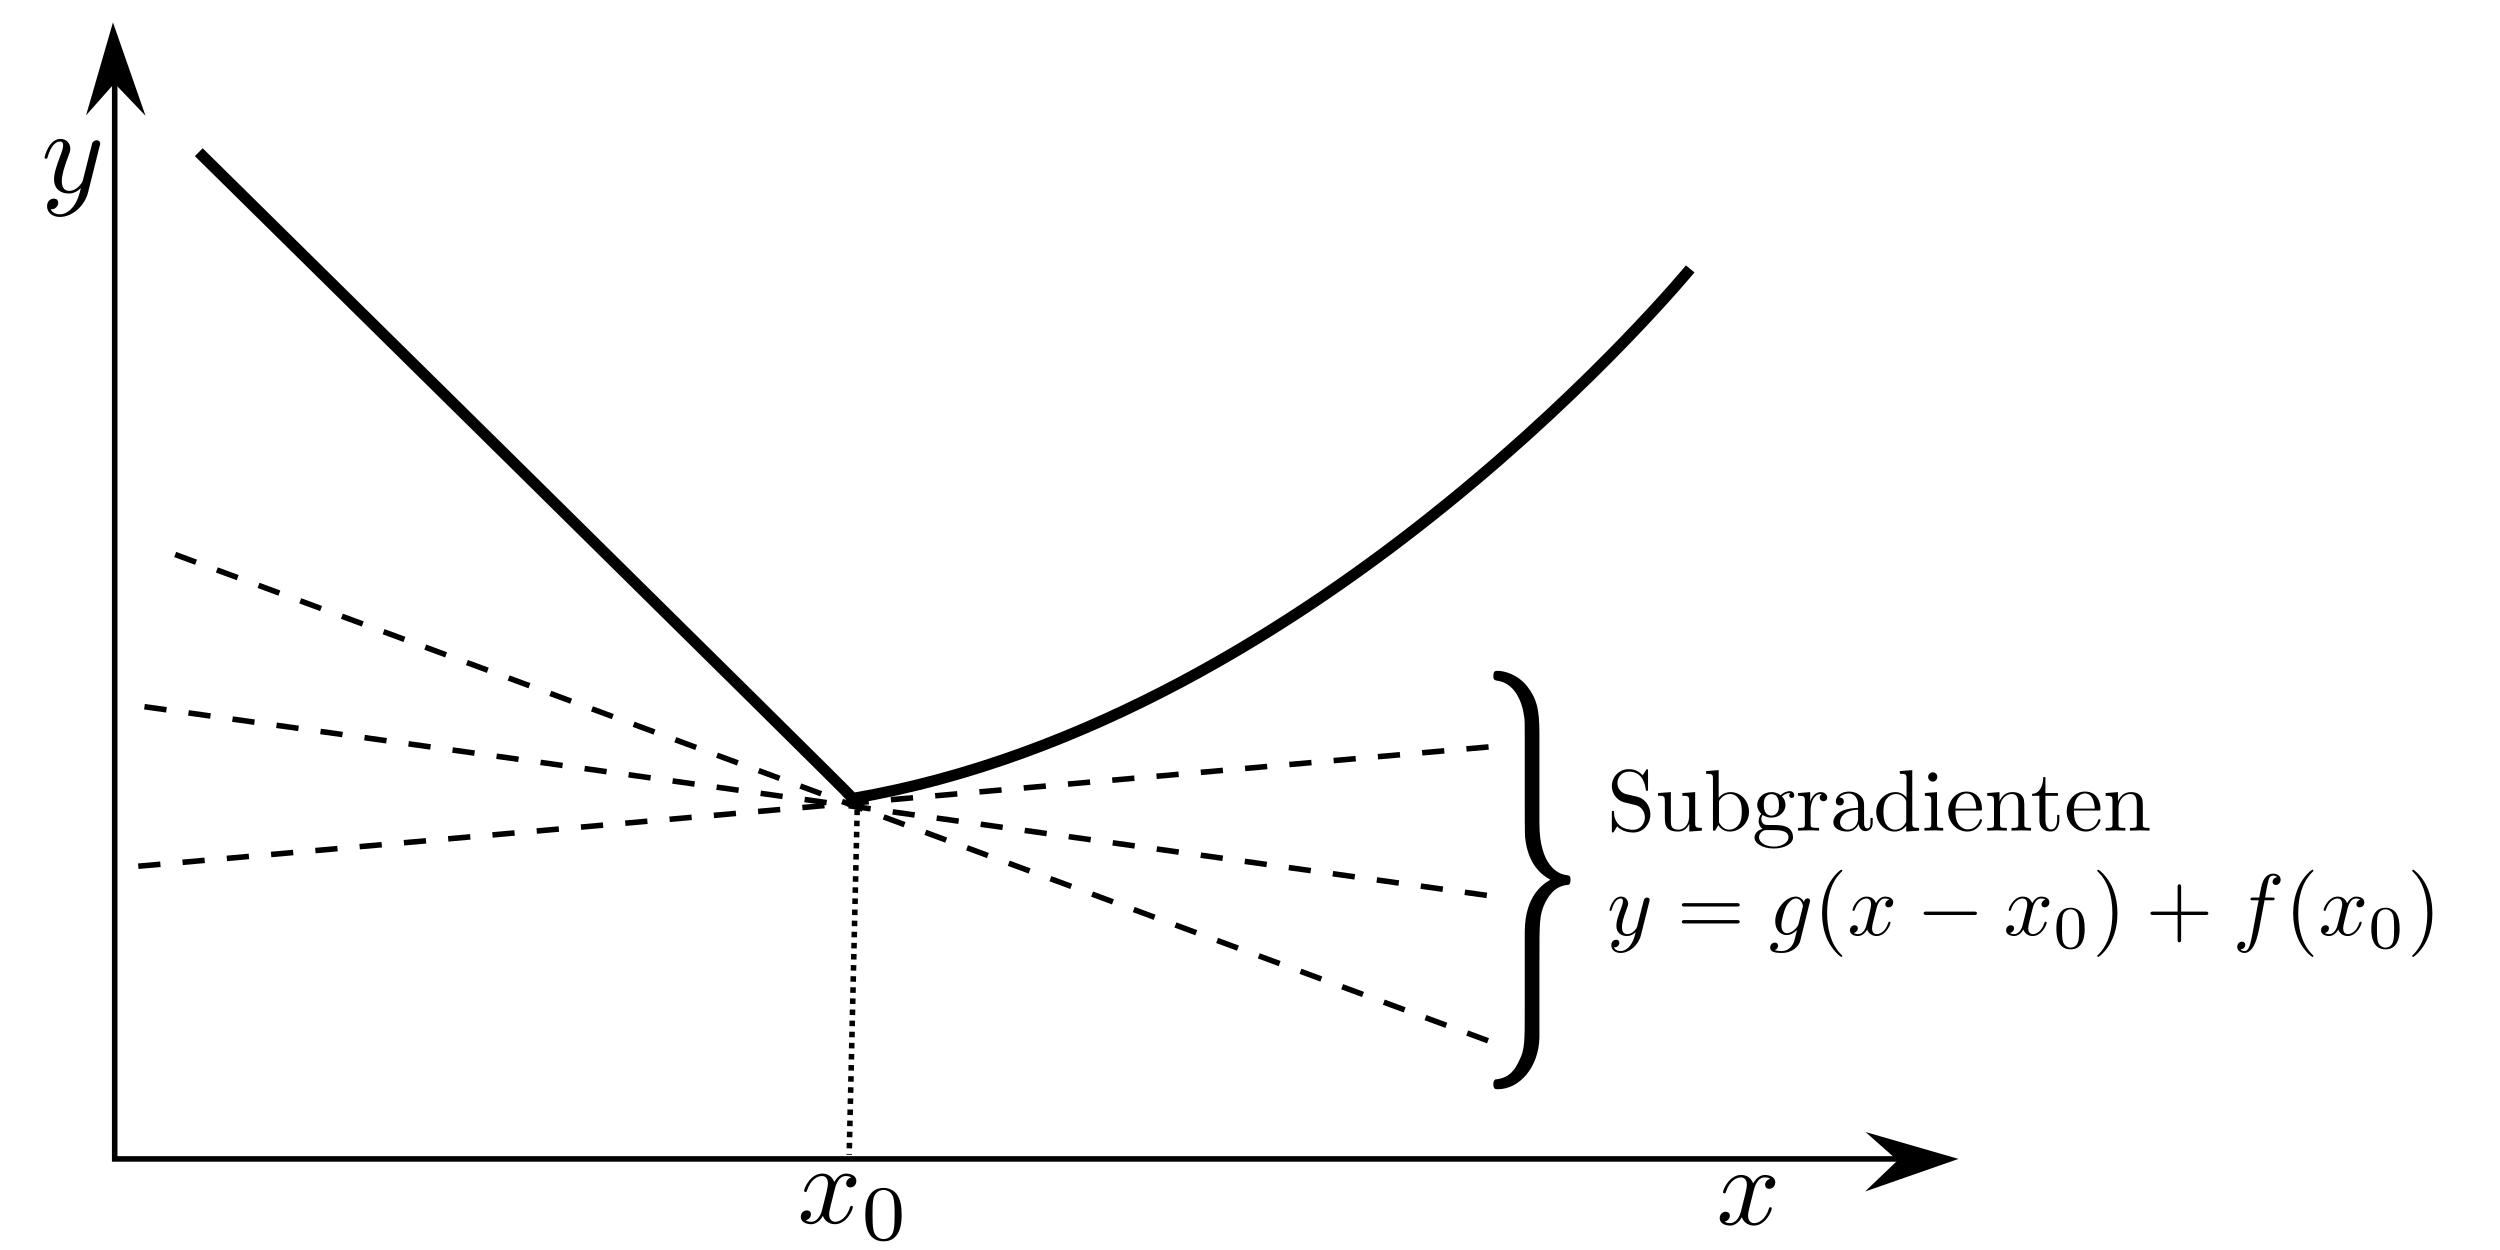 <?xml version="1.0" encoding="UTF-8" standalone="no"?>
<!-- Created with Inkscape (http://www.inkscape.org/) -->
<svg
   xmlns:textext="http://www.iki.fi/pav/software/textext/"
   xmlns:dc="http://purl.org/dc/elements/1.1/"
   xmlns:cc="http://creativecommons.org/ns#"
   xmlns:rdf="http://www.w3.org/1999/02/22-rdf-syntax-ns#"
   xmlns:svg="http://www.w3.org/2000/svg"
   xmlns="http://www.w3.org/2000/svg"
   xmlns:xlink="http://www.w3.org/1999/xlink"
   xmlns:sodipodi="http://sodipodi.sourceforge.net/DTD/sodipodi-0.dtd"
   xmlns:inkscape="http://www.inkscape.org/namespaces/inkscape"
   width="450"
   height="225"
   id="svg2"
   sodipodi:version="0.32"
   inkscape:version="0.46"
   sodipodi:docname="Subgradienten.svg"
   version="1.0"
   inkscape:output_extension="org.inkscape.output.svg.inkscape">
  <sodipodi:namedview
     id="base"
     pagecolor="#ffffff"
     bordercolor="#666666"
     borderopacity="1.0"
     gridtolerance="10000"
     guidetolerance="10"
     objecttolerance="10"
     inkscape:pageopacity="0.0"
     inkscape:pageshadow="2"
     inkscape:zoom="1.8888889"
     inkscape:cx="225"
     inkscape:cy="112.5"
     inkscape:document-units="px"
     inkscape:current-layer="layer1"
     showgrid="false"
     inkscape:window-width="1276"
     inkscape:window-height="756"
     inkscape:window-x="0"
     inkscape:window-y="0" />
  <defs
     id="defs4">
    <marker
       style="overflow:visible"
       id="Arrow1Lstart"
       orient="auto"
       refY="0"
       inkscape:stockid="Arrow1Lstart"
       refX="0">
      <path
         style="fill-rule:evenodd;stroke:#000000;stroke-width:1pt;marker-start:none"
         d="M 0,0 L 5,-5 L -12.5,0 L 5,5 L 0,0 z"
         transform="matrix(0.8,0,0,0.8,10,0)"
         id="path3158" />
    </marker>
    <marker
       style="overflow:visible"
       id="Arrow1Lend"
       orient="auto"
       refY="0"
       inkscape:stockid="Arrow1Lend"
       refX="0">
      <path
         style="fill-rule:evenodd;stroke:#000000;stroke-width:1pt;marker-start:none"
         d="M 0,0 L 5,-5 L -12.5,0 L 5,5 L 0,0 z"
         transform="matrix(-0.8,0,0,-0.8,-10,0)"
         id="path3161" />
    </marker>
    <inkscape:perspective
       id="perspective10"
       sodipodi:type="inkscape:persp3d"
       inkscape:vp_z="744.09448 : 526.18109 : 1"
       inkscape:vp_y="0 : 1000 : 0"
       inkscape:vp_x="0 : 526.18109 : 1"
       inkscape:persp3d-origin="372.04724 : 350.78739 : 1" />
  </defs>
  <g
     transform="translate(-22.88,-54.755)"
     inkscape:label="Layer 1"
     id="layer1"
     inkscape:groupmode="layer">
    <path
       style="opacity:0.99;fill:none;fill-rule:evenodd;stroke:#000000;stroke-width:1px;stroke-linecap:butt;stroke-linejoin:miter;marker-start:none;marker-end:none;stroke-opacity:1"
       id="path2383"
       sodipodi:nodetypes="ccc"
       d="M 43.526,61.255 L 43.526,263.361 L 364.957,263.361" />
    <path
       style="fill:none;fill-rule:evenodd;stroke:#000000;stroke-width:2;stroke-linecap:butt;stroke-linejoin:miter;stroke-miterlimit:4;stroke-dasharray:none;stroke-opacity:1"
       id="path6540"
       sodipodi:nodetypes="ccc"
       d="M 58.659,82.15 C 58.659,82.15 175.905,197.734 176.4,198.465 C 260.679,184.048 327.113,103.159 327.113,103.159" />
    <path
       style="fill:none;fill-rule:evenodd;stroke:#000000;stroke-width:1;stroke-linecap:butt;stroke-linejoin:miter;stroke-miterlimit:4;stroke-dasharray:4, 4;stroke-dashoffset:0;stroke-opacity:1"
       id="path6544"
       sodipodi:nodetypes="cc"
       d="M 290.508,215.926 L 46.435,181.62" />
    <path
       style="fill:none;fill-rule:evenodd;stroke:#000000;stroke-width:1;stroke-linecap:butt;stroke-linejoin:miter;stroke-miterlimit:4;stroke-dasharray:4, 4;stroke-dashoffset:0;stroke-opacity:1"
       id="path6542"
       sodipodi:nodetypes="cc"
       d="M 290.821,189.201 L 46.001,210.829" />
    <path
       style="fill:none;fill-rule:evenodd;stroke:#000000;stroke-width:1;stroke-linecap:butt;stroke-linejoin:miter;stroke-miterlimit:4;stroke-dasharray:4, 4;stroke-dashoffset:0;stroke-opacity:1"
       id="path6546"
       sodipodi:nodetypes="cc"
       d="M 290.724,242.094 L 52.769,153.956" />
    <path
       style="fill:none;fill-rule:evenodd;stroke:#000000;stroke-width:1;stroke-linecap:butt;stroke-linejoin:miter;stroke-miterlimit:4;stroke-dasharray:1, 1;stroke-dashoffset:0;stroke-opacity:1"
       d="M 177.224,198.478 L 175.733,262.615"
       id="path6548" />
    <path
       style="fill:#000000;fill-opacity:1;fill-rule:evenodd;stroke:none;stroke-width:1px;stroke-linecap:square;stroke-linejoin:miter;stroke-opacity:1"
       d="M 49.077,75.6 L 43.212,58.789 L 38.369,75.519 L 43.482,69.749 L 49.077,75.6 z"
       id="path8488"
       sodipodi:nodetypes="ccccc" />
    <path
       style="fill:#000000;fill-opacity:1;fill-rule:evenodd;stroke:none;stroke-width:1px;stroke-linecap:square;stroke-linejoin:miter;stroke-opacity:1"
       d="M 358.592,269.226 L 375.403,263.361 L 358.673,258.518 L 364.443,263.632 L 358.592,269.226 z"
       id="path9532"
       sodipodi:nodetypes="ccccc"
       inkscape:transform-center-x="30.176471"
       inkscape:transform-center-y="-41.294118" />
  </g>
  <g
     textext:text="$x$\n"
     textext:preamble=""
     id="g6566"
     transform="matrix(2.019,0,0,2.019,-142.163,-51.704)">
    <defs
       id="defs6568">
      <g
         id="g6570">
        <symbol
           overflow="visible"
           style="overflow:visible"
           id="textext-obj-1">
          <path
             style="stroke:none"
             id="path6573"
             d="" />
        </symbol>
        <symbol
           overflow="visible"
           style="overflow:visible"
           id="textext-obj-2">
          <path
             style="stroke:none"
             id="path6576"
             d="M 3.328,-3.016 C 3.391,-3.266 3.625,-4.188 4.312,-4.188 C 4.359,-4.188 4.609,-4.188 4.812,-4.062 C 4.531,-4 4.344,-3.766 4.344,-3.516 C 4.344,-3.359 4.453,-3.172 4.719,-3.172 C 4.938,-3.172 5.25,-3.344 5.25,-3.75 C 5.25,-4.266 4.672,-4.406 4.328,-4.406 C 3.75,-4.406 3.406,-3.875 3.281,-3.656 C 3.031,-4.312 2.5,-4.406 2.203,-4.406 C 1.172,-4.406 0.594,-3.125 0.594,-2.875 C 0.594,-2.766 0.703,-2.766 0.719,-2.766 C 0.797,-2.766 0.828,-2.797 0.844,-2.875 C 1.188,-3.938 1.844,-4.188 2.188,-4.188 C 2.375,-4.188 2.719,-4.094 2.719,-3.516 C 2.719,-3.203 2.547,-2.547 2.188,-1.141 C 2.031,-0.531 1.672,-0.109 1.234,-0.109 C 1.172,-0.109 0.953,-0.109 0.734,-0.234 C 0.984,-0.297 1.203,-0.5 1.203,-0.781 C 1.203,-1.047 0.984,-1.125 0.844,-1.125 C 0.531,-1.125 0.297,-0.875 0.297,-0.547 C 0.297,-0.094 0.781,0.109 1.219,0.109 C 1.891,0.109 2.25,-0.594 2.266,-0.641 C 2.391,-0.281 2.75,0.109 3.344,0.109 C 4.375,0.109 4.938,-1.172 4.938,-1.422 C 4.938,-1.531 4.859,-1.531 4.828,-1.531 C 4.734,-1.531 4.719,-1.484 4.688,-1.422 C 4.359,-0.344 3.688,-0.109 3.375,-0.109 C 2.984,-0.109 2.828,-0.422 2.828,-0.766 C 2.828,-0.984 2.875,-1.203 2.984,-1.641 L 3.328,-3.016 z" />
        </symbol>
      </g>
    </defs>
    <g
       id="textext-obj-3">
      <g
         style="fill:#000000;fill-opacity:1"
         id="g6579">
        <use
           id="use6581"
           width="744.094"
           y="134.765"
           xlink:href="#textext-obj-2"
           x="223.432"
           height="1052.362" />
      </g>
    </g>
  </g>
  <g
     textext:text="$y$\n\n"
     textext:preamble=""
     id="g6653"
     transform="matrix(2.177,0,0,2.177,-479.029,-258.787)">
    <defs
       id="defs6655">
      <g
         id="g6657">
        <symbol
           overflow="visible"
           style="overflow:visible"
           id="textext-obj-4">
          <path
             style="stroke:none"
             id="path6660"
             d="" />
        </symbol>
        <symbol
           overflow="visible"
           style="overflow:visible"
           id="textext-obj-5">
          <path
             style="stroke:none"
             id="path6663"
             d="M 4.844,-3.797 C 4.891,-3.938 4.891,-3.953 4.891,-4.031 C 4.891,-4.203 4.75,-4.297 4.594,-4.297 C 4.5,-4.297 4.344,-4.234 4.25,-4.094 C 4.234,-4.031 4.141,-3.734 4.109,-3.547 C 4.031,-3.297 3.969,-3.016 3.906,-2.75 L 3.453,-0.953 C 3.422,-0.812 2.984,-0.109 2.328,-0.109 C 1.828,-0.109 1.719,-0.547 1.719,-0.922 C 1.719,-1.375 1.891,-2 2.219,-2.875 C 2.375,-3.281 2.422,-3.391 2.422,-3.594 C 2.422,-4.031 2.109,-4.406 1.609,-4.406 C 0.656,-4.406 0.297,-2.953 0.297,-2.875 C 0.297,-2.766 0.391,-2.766 0.406,-2.766 C 0.516,-2.766 0.516,-2.797 0.562,-2.953 C 0.844,-3.891 1.234,-4.188 1.578,-4.188 C 1.656,-4.188 1.828,-4.188 1.828,-3.875 C 1.828,-3.625 1.719,-3.359 1.656,-3.172 C 1.25,-2.109 1.078,-1.547 1.078,-1.078 C 1.078,-0.188 1.703,0.109 2.297,0.109 C 2.688,0.109 3.016,-0.062 3.297,-0.344 C 3.172,0.172 3.047,0.672 2.656,1.203 C 2.391,1.531 2.016,1.828 1.562,1.828 C 1.422,1.828 0.969,1.797 0.797,1.406 C 0.953,1.406 1.094,1.406 1.219,1.281 C 1.328,1.203 1.422,1.062 1.422,0.875 C 1.422,0.562 1.156,0.531 1.062,0.531 C 0.828,0.531 0.5,0.688 0.5,1.172 C 0.5,1.672 0.938,2.047 1.562,2.047 C 2.578,2.047 3.609,1.141 3.891,0.016 L 4.844,-3.797 z" />
        </symbol>
      </g>
    </defs>
    <g
       id="textext-obj-6">
      <g
         style="fill:#000000;fill-opacity:1"
         id="g6666">
        <use
           id="use6668"
           width="744.094"
           y="134.765"
           xlink:href="#textext-obj-5"
           x="223.432"
           height="1052.362" />
      </g>
    </g>
  </g>
  <g
     textext:text="$x_0$\n\n"
     textext:preamble=""
     id="g6760"
     transform="matrix(2.019,0,0,2.019,-307.568,-51.95)">
    <defs
       id="defs6762">
      <g
         id="g6764">
        <symbol
           style="overflow:visible"
           overflow="visible"
           id="textext-obj-7">
          <path
             style="stroke:none"
             id="path6767"
             d="" />
        </symbol>
        <symbol
           style="overflow:visible"
           overflow="visible"
           id="textext-obj-8">
          <path
             style="stroke:none"
             id="path6770"
             d="M 3.328,-3.016 C 3.391,-3.266 3.625,-4.188 4.312,-4.188 C 4.359,-4.188 4.609,-4.188 4.812,-4.062 C 4.531,-4 4.344,-3.766 4.344,-3.516 C 4.344,-3.359 4.453,-3.172 4.719,-3.172 C 4.938,-3.172 5.25,-3.344 5.25,-3.75 C 5.25,-4.266 4.672,-4.406 4.328,-4.406 C 3.75,-4.406 3.406,-3.875 3.281,-3.656 C 3.031,-4.312 2.5,-4.406 2.203,-4.406 C 1.172,-4.406 0.594,-3.125 0.594,-2.875 C 0.594,-2.766 0.703,-2.766 0.719,-2.766 C 0.797,-2.766 0.828,-2.797 0.844,-2.875 C 1.188,-3.938 1.844,-4.188 2.188,-4.188 C 2.375,-4.188 2.719,-4.094 2.719,-3.516 C 2.719,-3.203 2.547,-2.547 2.188,-1.141 C 2.031,-0.531 1.672,-0.109 1.234,-0.109 C 1.172,-0.109 0.953,-0.109 0.734,-0.234 C 0.984,-0.297 1.203,-0.5 1.203,-0.781 C 1.203,-1.047 0.984,-1.125 0.844,-1.125 C 0.531,-1.125 0.297,-0.875 0.297,-0.547 C 0.297,-0.094 0.781,0.109 1.219,0.109 C 1.891,0.109 2.25,-0.594 2.266,-0.641 C 2.391,-0.281 2.75,0.109 3.344,0.109 C 4.375,0.109 4.938,-1.172 4.938,-1.422 C 4.938,-1.531 4.859,-1.531 4.828,-1.531 C 4.734,-1.531 4.719,-1.484 4.688,-1.422 C 4.359,-0.344 3.688,-0.109 3.375,-0.109 C 2.984,-0.109 2.828,-0.422 2.828,-0.766 C 2.828,-0.984 2.875,-1.203 2.984,-1.641 L 3.328,-3.016 z" />
        </symbol>
        <symbol
           style="overflow:visible"
           overflow="visible"
           id="textext-obj-9">
          <path
             style="stroke:none"
             id="path6773"
             d="" />
        </symbol>
        <symbol
           style="overflow:visible"
           overflow="visible"
           id="textext-obj-10">
          <path
             style="stroke:none"
             id="path6776"
             d="M 3.594,-2.219 C 3.594,-2.984 3.5,-3.547 3.188,-4.031 C 2.969,-4.344 2.531,-4.625 1.984,-4.625 C 0.359,-4.625 0.359,-2.719 0.359,-2.219 C 0.359,-1.719 0.359,0.141 1.984,0.141 C 3.594,0.141 3.594,-1.719 3.594,-2.219 z M 1.984,-0.062 C 1.656,-0.062 1.234,-0.25 1.094,-0.812 C 1,-1.219 1,-1.797 1,-2.312 C 1,-2.828 1,-3.359 1.094,-3.734 C 1.25,-4.281 1.688,-4.438 1.984,-4.438 C 2.359,-4.438 2.719,-4.203 2.844,-3.797 C 2.953,-3.422 2.969,-2.922 2.969,-2.312 C 2.969,-1.797 2.969,-1.281 2.875,-0.844 C 2.734,-0.203 2.266,-0.062 1.984,-0.062 z" />
        </symbol>
      </g>
    </defs>
    <g
       id="textext-obj-11">
      <g
         style="fill:#000000;fill-opacity:1"
         id="g6779">
        <use
           id="use6781"
           width="744.094"
           y="134.765"
           xlink:href="#textext-obj-8"
           x="223.432"
           height="1052.362" />
      </g>
      <g
         style="fill:#000000;fill-opacity:1"
         id="g6783">
        <use
           id="use6785"
           width="744.094"
           y="136.259"
           xlink:href="#textext-obj-10"
           x="229.126"
           height="1052.362" />
      </g>
    </g>
  </g>
  <g
     textext:text="$\\}$\n"
     textext:preamble=""
     id="g6889"
     transform="matrix(3.933,0,0,7.543,-596.784,-839.329)">
    <defs
       id="defs6891">
      <g
         id="g6893">
        <symbol
           overflow="visible"
           style="overflow:visible"
           id="textext-obj-12">
          <path
             style="stroke:none"
             id="path6896"
             d="" />
        </symbol>
        <symbol
           overflow="visible"
           style="overflow:visible"
           id="textext-obj-13">
          <path
             style="stroke:none"
             id="path6899"
             d="M 2.828,-5.812 C 2.828,-6.391 2.828,-6.734 2.297,-7.094 C 1.875,-7.391 1.234,-7.484 0.922,-7.484 C 0.812,-7.484 0.719,-7.484 0.719,-7.359 C 0.719,-7.266 0.781,-7.266 0.875,-7.25 C 1.672,-7.203 2.031,-6.766 2.125,-6.406 C 2.156,-6.297 2.156,-6.266 2.156,-5.922 L 2.156,-4.422 C 2.156,-4.125 2.156,-3.625 2.172,-3.516 C 2.297,-2.859 2.938,-2.609 3.328,-2.5 C 2.156,-2.156 2.156,-1.453 2.156,-1.172 L 2.156,0.625 C 2.156,1.344 2.156,1.562 1.906,1.812 C 1.734,2 1.5,2.234 0.812,2.266 C 0.75,2.281 0.719,2.328 0.719,2.375 C 0.719,2.5 0.812,2.5 0.922,2.5 C 1.906,2.5 2.797,1.984 2.828,1.266 L 2.828,-0.562 C 2.828,-1.5 2.828,-1.656 3.078,-1.938 C 3.219,-2.078 3.484,-2.344 4.109,-2.375 C 4.188,-2.375 4.25,-2.391 4.25,-2.5 C 4.25,-2.594 4.203,-2.594 4.094,-2.609 C 3.672,-2.625 2.828,-2.844 2.828,-3.844 L 2.828,-5.812 z" />
        </symbol>
      </g>
    </defs>
    <g
       id="textext-obj-14">
      <g
         style="fill:#000000;fill-opacity:1"
         id="g6902">
        <use
           id="use6904"
           width="744.094"
           transform="translate(-4.068,0)"
           y="134.765"
           xlink:href="#textext-obj-13"
           x="223.432"
           height="1052.362" />
      </g>
    </g>
  </g>
  <g
     id="g8137"
     textext:preamble=""
     textext:text="Subgradienten \\\\\n$y = g(x-x_0)+f(x_0)$\n\n\n\n"
     transform="matrix(1.573,0,0,1.573,-62.211,-62.475)">
    <defs
       id="defs8139">
      <g
         id="g8141">
        <symbol
           overflow="visible"
           id="textext-obj-82">
          <path
             id="path8144"
             style="stroke: none;"
             d="" />
        </symbol>
        <symbol
           overflow="visible"
           id="textext-obj-83">
          <path
             id="path8147"
             style="stroke: none;"
             d="M 4.844 -3.797 C 4.891 -3.938 4.891 -3.953 4.891 -4.031 C 4.891 -4.203 4.75 -4.297 4.594 -4.297 C 4.5 -4.297 4.344 -4.234 4.25 -4.094 C 4.234 -4.031 4.141 -3.734 4.109 -3.547 C 4.031 -3.297 3.969 -3.016 3.906 -2.75 L 3.453 -0.953 C 3.422 -0.812 2.984 -0.109 2.328 -0.109 C 1.828 -0.109 1.719 -0.547 1.719 -0.922 C 1.719 -1.375 1.891 -2 2.219 -2.875 C 2.375 -3.281 2.422 -3.391 2.422 -3.594 C 2.422 -4.031 2.109 -4.406 1.609 -4.406 C 0.656 -4.406 0.297 -2.953 0.297 -2.875 C 0.297 -2.766 0.391 -2.766 0.406 -2.766 C 0.516 -2.766 0.516 -2.797 0.562 -2.953 C 0.844 -3.891 1.234 -4.188 1.578 -4.188 C 1.656 -4.188 1.828 -4.188 1.828 -3.875 C 1.828 -3.625 1.719 -3.359 1.656 -3.172 C 1.25 -2.109 1.078 -1.547 1.078 -1.078 C 1.078 -0.188 1.703 0.109 2.297 0.109 C 2.688 0.109 3.016 -0.062 3.297 -0.344 C 3.172 0.172 3.047 0.672 2.656 1.203 C 2.391 1.531 2.016 1.828 1.562 1.828 C 1.422 1.828 0.969 1.797 0.797 1.406 C 0.953 1.406 1.094 1.406 1.219 1.281 C 1.328 1.203 1.422 1.062 1.422 0.875 C 1.422 0.562 1.156 0.531 1.062 0.531 C 0.828 0.531 0.5 0.688 0.5 1.172 C 0.5 1.672 0.938 2.047 1.562 2.047 C 2.578 2.047 3.609 1.141 3.891 0.016 L 4.844 -3.797 Z M 4.844 -3.797 " />
        </symbol>
        <symbol
           overflow="visible"
           id="textext-obj-84">
          <path
             id="path8150"
             style="stroke: none;"
             d="M 4.688 -3.766 C 4.703 -3.812 4.719 -3.875 4.719 -3.938 C 4.719 -4.109 4.609 -4.203 4.438 -4.203 C 4.344 -4.203 4.062 -4.141 4.031 -3.781 C 3.844 -4.141 3.5 -4.406 3.094 -4.406 C 1.969 -4.406 0.734 -3.016 0.734 -1.578 C 0.734 -0.594 1.328 0 2.047 0 C 2.641 0 3.109 -0.469 3.203 -0.578 L 3.219 -0.562 C 3.016 0.312 2.891 0.734 2.891 0.75 C 2.844 0.844 2.516 1.828 1.453 1.828 C 1.266 1.828 0.938 1.812 0.656 1.719 C 0.953 1.641 1.062 1.375 1.062 1.203 C 1.062 1.047 0.953 0.859 0.688 0.859 C 0.469 0.859 0.156 1.031 0.156 1.438 C 0.156 1.844 0.516 2.047 1.469 2.047 C 2.719 2.047 3.438 1.266 3.594 0.672 L 4.688 -3.766 Z M 3.406 -1.281 C 3.344 -1.016 3.109 -0.766 2.891 -0.578 C 2.688 -0.406 2.375 -0.219 2.078 -0.219 C 1.578 -0.219 1.438 -0.734 1.438 -1.141 C 1.438 -1.609 1.719 -2.797 2 -3.297 C 2.266 -3.781 2.688 -4.188 3.109 -4.188 C 3.766 -4.188 3.906 -3.375 3.906 -3.328 C 3.906 -3.281 3.891 -3.219 3.875 -3.188 L 3.406 -1.281 Z M 3.406 -1.281 " />
        </symbol>
        <symbol
           overflow="visible"
           id="textext-obj-85">
          <path
             id="path8153"
             style="stroke: none;"
             d="M 3.328 -3.016 C 3.391 -3.266 3.625 -4.188 4.312 -4.188 C 4.359 -4.188 4.609 -4.188 4.812 -4.062 C 4.531 -4 4.344 -3.766 4.344 -3.516 C 4.344 -3.359 4.453 -3.172 4.719 -3.172 C 4.938 -3.172 5.25 -3.344 5.25 -3.75 C 5.25 -4.266 4.672 -4.406 4.328 -4.406 C 3.75 -4.406 3.406 -3.875 3.281 -3.656 C 3.031 -4.312 2.5 -4.406 2.203 -4.406 C 1.172 -4.406 0.594 -3.125 0.594 -2.875 C 0.594 -2.766 0.703 -2.766 0.719 -2.766 C 0.797 -2.766 0.828 -2.797 0.844 -2.875 C 1.188 -3.938 1.844 -4.188 2.188 -4.188 C 2.375 -4.188 2.719 -4.094 2.719 -3.516 C 2.719 -3.203 2.547 -2.547 2.188 -1.141 C 2.031 -0.531 1.672 -0.109 1.234 -0.109 C 1.172 -0.109 0.953 -0.109 0.734 -0.234 C 0.984 -0.297 1.203 -0.5 1.203 -0.781 C 1.203 -1.047 0.984 -1.125 0.844 -1.125 C 0.531 -1.125 0.297 -0.875 0.297 -0.547 C 0.297 -0.094 0.781 0.109 1.219 0.109 C 1.891 0.109 2.25 -0.594 2.266 -0.641 C 2.391 -0.281 2.75 0.109 3.344 0.109 C 4.375 0.109 4.938 -1.172 4.938 -1.422 C 4.938 -1.531 4.859 -1.531 4.828 -1.531 C 4.734 -1.531 4.719 -1.484 4.688 -1.422 C 4.359 -0.344 3.688 -0.109 3.375 -0.109 C 2.984 -0.109 2.828 -0.422 2.828 -0.766 C 2.828 -0.984 2.875 -1.203 2.984 -1.641 L 3.328 -3.016 Z M 3.328 -3.016 " />
        </symbol>
        <symbol
           overflow="visible"
           id="textext-obj-86">
          <path
             id="path8156"
             style="stroke: none;"
             d="M 3.656 -3.984 L 4.516 -3.984 C 4.719 -3.984 4.812 -3.984 4.812 -4.188 C 4.812 -4.297 4.719 -4.297 4.547 -4.297 L 3.719 -4.297 C 3.828 -4.875 3.812 -4.859 3.922 -5.438 C 3.969 -5.641 4.109 -6.344 4.172 -6.469 C 4.25 -6.656 4.422 -6.812 4.641 -6.812 C 4.672 -6.812 4.938 -6.812 5.125 -6.625 C 4.688 -6.594 4.578 -6.234 4.578 -6.094 C 4.578 -5.859 4.766 -5.734 4.953 -5.734 C 5.219 -5.734 5.5 -5.969 5.5 -6.344 C 5.5 -6.797 5.047 -7.031 4.641 -7.031 C 4.297 -7.031 3.672 -6.844 3.375 -5.859 C 3.312 -5.656 3.281 -5.547 3.047 -4.297 L 2.359 -4.297 C 2.156 -4.297 2.047 -4.297 2.047 -4.109 C 2.047 -3.984 2.141 -3.984 2.328 -3.984 L 2.984 -3.984 L 2.25 -0.047 C 2.062 0.922 1.891 1.828 1.375 1.828 C 1.328 1.828 1.094 1.828 0.891 1.641 C 1.359 1.609 1.453 1.25 1.453 1.109 C 1.453 0.875 1.266 0.75 1.078 0.75 C 0.812 0.75 0.531 0.984 0.531 1.359 C 0.531 1.797 0.969 2.047 1.375 2.047 C 1.922 2.047 2.328 1.453 2.5 1.078 C 2.828 0.453 3.047 -0.75 3.062 -0.828 L 3.656 -3.984 Z M 3.656 -3.984 " />
        </symbol>
        <symbol
           overflow="visible"
           id="textext-obj-87">
          <path
             id="path8159"
             style="stroke: none;"
             d="" />
        </symbol>
        <symbol
           overflow="visible"
           id="textext-obj-88">
          <path
             id="path8162"
             style="stroke: none;"
             d="M 3.484 -3.875 L 2.203 -4.172 C 1.578 -4.328 1.203 -4.859 1.203 -5.438 C 1.203 -6.141 1.734 -6.75 2.516 -6.75 C 4.172 -6.75 4.391 -5.109 4.453 -4.672 C 4.469 -4.609 4.469 -4.547 4.578 -4.547 C 4.703 -4.547 4.703 -4.594 4.703 -4.781 L 4.703 -6.781 C 4.703 -6.953 4.703 -7.031 4.594 -7.031 C 4.531 -7.031 4.516 -7.016 4.453 -6.891 L 4.094 -6.328 C 3.797 -6.625 3.391 -7.031 2.5 -7.031 C 1.391 -7.031 0.562 -6.156 0.562 -5.094 C 0.562 -4.266 1.094 -3.531 1.859 -3.266 C 1.969 -3.234 2.484 -3.109 3.188 -2.938 C 3.453 -2.875 3.75 -2.797 4.031 -2.438 C 4.234 -2.172 4.344 -1.844 4.344 -1.516 C 4.344 -0.812 3.844 -0.094 3 -0.094 C 2.719 -0.094 1.953 -0.141 1.422 -0.625 C 0.844 -1.172 0.812 -1.797 0.812 -2.156 C 0.797 -2.266 0.719 -2.266 0.688 -2.266 C 0.562 -2.266 0.562 -2.188 0.562 -2.016 L 0.562 -0.016 C 0.562 0.156 0.562 0.219 0.672 0.219 C 0.734 0.219 0.75 0.203 0.812 0.094 C 0.812 0.078 0.844 0.047 1.172 -0.484 C 1.484 -0.141 2.125 0.219 3.016 0.219 C 4.172 0.219 4.969 -0.75 4.969 -1.859 C 4.969 -2.844 4.312 -3.672 3.484 -3.875 Z M 3.484 -3.875 " />
        </symbol>
        <symbol
           overflow="visible"
           id="textext-obj-89">
          <path
             id="path8165"
             style="stroke: none;"
             d="M 3.891 -0.781 L 3.891 0.109 L 5.328 0 L 5.328 -0.312 C 4.641 -0.312 4.562 -0.375 4.562 -0.875 L 4.562 -4.406 L 3.094 -4.297 L 3.094 -3.984 C 3.781 -3.984 3.875 -3.922 3.875 -3.422 L 3.875 -1.656 C 3.875 -0.781 3.391 -0.109 2.656 -0.109 C 1.828 -0.109 1.781 -0.578 1.781 -1.094 L 1.781 -4.406 L 0.312 -4.297 L 0.312 -3.984 C 1.094 -3.984 1.094 -3.953 1.094 -3.078 L 1.094 -1.578 C 1.094 -0.797 1.094 0.109 2.609 0.109 C 3.172 0.109 3.609 -0.172 3.891 -0.781 Z M 3.891 -0.781 " />
        </symbol>
        <symbol
           overflow="visible"
           id="textext-obj-90">
          <path
             id="path8168"
             style="stroke: none;"
             d="M 1.719 -3.766 L 1.719 -6.922 L 0.281 -6.812 L 0.281 -6.5 C 0.984 -6.5 1.062 -6.438 1.062 -5.938 L 1.062 0 L 1.312 0 C 1.312 -0.016 1.391 -0.156 1.672 -0.625 C 1.812 -0.391 2.234 0.109 2.969 0.109 C 4.156 0.109 5.188 -0.875 5.188 -2.156 C 5.188 -3.422 4.219 -4.406 3.078 -4.406 C 2.297 -4.406 1.875 -3.938 1.719 -3.766 Z M 1.75 -1.141 L 1.75 -3.188 C 1.75 -3.375 1.75 -3.391 1.859 -3.547 C 2.25 -4.109 2.797 -4.188 3.031 -4.188 C 3.484 -4.188 3.844 -3.922 4.078 -3.547 C 4.344 -3.141 4.359 -2.578 4.359 -2.156 C 4.359 -1.797 4.344 -1.203 4.062 -0.75 C 3.844 -0.438 3.469 -0.109 2.938 -0.109 C 2.484 -0.109 2.125 -0.344 1.891 -0.719 C 1.75 -0.922 1.75 -0.953 1.75 -1.141 Z M 1.75 -1.141 " />
        </symbol>
        <symbol
           overflow="visible"
           id="textext-obj-91">
          <path
             id="path8171"
             style="stroke: none;"
             d="M 2.219 -1.719 C 1.344 -1.719 1.344 -2.719 1.344 -2.938 C 1.344 -3.203 1.359 -3.531 1.5 -3.781 C 1.578 -3.891 1.812 -4.172 2.219 -4.172 C 3.078 -4.172 3.078 -3.188 3.078 -2.953 C 3.078 -2.688 3.078 -2.359 2.922 -2.109 C 2.844 -2 2.609 -1.719 2.219 -1.719 Z M 1.219 -1.797 C 1.609 -1.516 2.031 -1.484 2.219 -1.484 C 3.141 -1.484 3.828 -2.172 3.828 -2.938 C 3.828 -3.312 3.672 -3.672 3.422 -3.906 C 3.781 -4.25 4.141 -4.297 4.312 -4.297 C 4.344 -4.297 4.391 -4.297 4.422 -4.281 C 4.312 -4.25 4.25 -4.141 4.25 -4.016 C 4.25 -3.844 4.391 -3.734 4.547 -3.734 C 4.641 -3.734 4.828 -3.797 4.828 -4.031 C 4.828 -4.203 4.719 -4.516 4.328 -4.516 C 4.125 -4.516 3.688 -4.453 3.266 -4.047 C 2.844 -4.375 2.438 -4.406 2.219 -4.406 C 1.281 -4.406 0.594 -3.719 0.594 -2.953 C 0.594 -2.516 0.812 -2.141 1.062 -1.922 C 0.938 -1.781 0.75 -1.453 0.75 -1.094 C 0.75 -0.781 0.891 -0.406 1.203 -0.203 C 0.594 -0.047 0.281 0.391 0.281 0.781 C 0.281 1.5 1.266 2.047 2.484 2.047 C 3.656 2.047 4.688 1.547 4.688 0.766 C 4.688 0.422 4.562 -0.094 4.047 -0.375 C 3.516 -0.641 2.938 -0.641 2.328 -0.641 C 2.078 -0.641 1.656 -0.641 1.578 -0.656 C 1.266 -0.703 1.062 -1 1.062 -1.328 C 1.062 -1.359 1.062 -1.594 1.219 -1.797 Z M 2.5 1.828 C 1.484 1.828 0.797 1.312 0.797 0.781 C 0.797 0.328 1.172 -0.047 1.609 -0.062 L 2.203 -0.062 C 3.062 -0.062 4.172 -0.062 4.172 0.781 C 4.172 1.328 3.469 1.828 2.5 1.828 Z M 2.5 1.828 " />
        </symbol>
        <symbol
           overflow="visible"
           id="textext-obj-92">
          <path
             id="path8174"
             style="stroke: none;"
             d="M 1.719 -0.781 L 1.719 -2.312 C 1.719 -3.297 2.141 -4.188 2.891 -4.188 C 2.953 -4.188 2.984 -4.188 3 -4.172 C 2.969 -4.172 2.766 -4.047 2.766 -3.781 C 2.766 -3.516 2.984 -3.359 3.203 -3.359 C 3.375 -3.359 3.625 -3.484 3.625 -3.797 C 3.625 -4.109 3.312 -4.406 2.891 -4.406 C 2.156 -4.406 1.797 -3.734 1.672 -3.312 L 1.672 -4.406 L 0.281 -4.297 L 0.281 -3.984 C 0.984 -3.984 1.062 -3.922 1.062 -3.422 L 1.062 -0.75 C 1.062 -0.312 0.953 -0.312 0.281 -0.312 L 0.281 0 C 0.672 -0.016 1.141 -0.031 1.422 -0.031 C 1.812 -0.031 2.281 -0.031 2.688 0 L 2.688 -0.312 L 2.469 -0.312 C 1.734 -0.312 1.719 -0.422 1.719 -0.781 Z M 1.719 -0.781 " />
        </symbol>
        <symbol
           overflow="visible"
           id="textext-obj-93">
          <path
             id="path8177"
             style="stroke: none;"
             d="M 3.312 -0.75 C 3.359 -0.359 3.625 0.062 4.094 0.062 C 4.312 0.062 4.922 -0.078 4.922 -0.891 L 4.922 -1.453 L 4.672 -1.453 L 4.672 -0.891 C 4.672 -0.312 4.422 -0.25 4.312 -0.25 C 3.984 -0.25 3.938 -0.703 3.938 -0.75 L 3.938 -2.734 C 3.938 -3.156 3.938 -3.547 3.578 -3.922 C 3.188 -4.312 2.688 -4.469 2.219 -4.469 C 1.391 -4.469 0.703 -4 0.703 -3.344 C 0.703 -3.047 0.906 -2.875 1.172 -2.875 C 1.453 -2.875 1.625 -3.078 1.625 -3.328 C 1.625 -3.453 1.578 -3.781 1.109 -3.781 C 1.391 -4.141 1.875 -4.25 2.188 -4.25 C 2.688 -4.25 3.25 -3.859 3.25 -2.969 L 3.25 -2.609 C 2.734 -2.578 2.047 -2.547 1.422 -2.25 C 0.672 -1.906 0.422 -1.391 0.422 -0.953 C 0.422 -0.141 1.391 0.109 2.016 0.109 C 2.672 0.109 3.125 -0.297 3.312 -0.75 Z M 3.25 -2.391 L 3.25 -1.391 C 3.25 -0.453 2.531 -0.109 2.078 -0.109 C 1.594 -0.109 1.188 -0.453 1.188 -0.953 C 1.188 -1.5 1.609 -2.328 3.25 -2.391 Z M 3.25 -2.391 " />
        </symbol>
        <symbol
           overflow="visible"
           id="textext-obj-94">
          <path
             id="path8180"
             style="stroke: none;"
             d="M 3.781 -0.547 L 3.781 0.109 L 5.25 0 L 5.25 -0.312 C 4.562 -0.312 4.469 -0.375 4.469 -0.875 L 4.469 -6.922 L 3.047 -6.812 L 3.047 -6.5 C 3.734 -6.5 3.812 -6.438 3.812 -5.938 L 3.812 -3.781 C 3.531 -4.141 3.094 -4.406 2.562 -4.406 C 1.391 -4.406 0.344 -3.422 0.344 -2.141 C 0.344 -0.875 1.312 0.109 2.453 0.109 C 3.094 0.109 3.531 -0.234 3.781 -0.547 Z M 3.781 -3.219 L 3.781 -1.172 C 3.781 -1 3.781 -0.984 3.672 -0.812 C 3.375 -0.328 2.938 -0.109 2.5 -0.109 C 2.047 -0.109 1.688 -0.375 1.453 -0.75 C 1.203 -1.156 1.172 -1.719 1.172 -2.141 C 1.172 -2.5 1.188 -3.094 1.469 -3.547 C 1.688 -3.859 2.062 -4.188 2.609 -4.188 C 2.953 -4.188 3.375 -4.031 3.672 -3.594 C 3.781 -3.422 3.781 -3.406 3.781 -3.219 Z M 3.781 -3.219 " />
        </symbol>
        <symbol
           overflow="visible"
           id="textext-obj-95">
          <path
             id="path8183"
             style="stroke: none;"
             d="M 1.766 -4.406 L 0.375 -4.297 L 0.375 -3.984 C 1.016 -3.984 1.109 -3.922 1.109 -3.438 L 1.109 -0.75 C 1.109 -0.312 1 -0.312 0.328 -0.312 L 0.328 0 C 0.641 -0.016 1.188 -0.031 1.422 -0.031 C 1.781 -0.031 2.125 -0.016 2.469 0 L 2.469 -0.312 C 1.797 -0.312 1.766 -0.359 1.766 -0.75 L 1.766 -4.406 Z M 1.797 -6.141 C 1.797 -6.453 1.562 -6.672 1.281 -6.672 C 0.969 -6.672 0.75 -6.406 0.75 -6.141 C 0.75 -5.875 0.969 -5.609 1.281 -5.609 C 1.562 -5.609 1.797 -5.828 1.797 -6.141 Z M 1.797 -6.141 " />
        </symbol>
        <symbol
           overflow="visible"
           id="textext-obj-96">
          <path
             id="path8186"
             style="stroke: none;"
             d="M 3.891 -2.297 C 4.109 -2.297 4.141 -2.297 4.141 -2.516 C 4.141 -3.5 3.594 -4.469 2.359 -4.469 C 1.203 -4.469 0.281 -3.438 0.281 -2.188 C 0.281 -0.859 1.328 0.109 2.469 0.109 C 3.688 0.109 4.141 -1 4.141 -1.188 C 4.141 -1.281 4.062 -1.312 4 -1.312 C 3.922 -1.312 3.891 -1.25 3.875 -1.172 C 3.531 -0.141 2.625 -0.141 2.531 -0.141 C 2.031 -0.141 1.641 -0.438 1.406 -0.812 C 1.109 -1.281 1.109 -1.938 1.109 -2.297 L 3.891 -2.297 Z M 1.109 -2.516 C 1.172 -4 2.016 -4.25 2.359 -4.25 C 3.375 -4.25 3.484 -2.906 3.484 -2.516 L 1.109 -2.516 Z M 1.109 -2.516 " />
        </symbol>
        <symbol
           overflow="visible"
           id="textext-obj-97">
          <path
             id="path8189"
             style="stroke: none;"
             d="M 1.094 -3.422 L 1.094 -0.75 C 1.094 -0.312 0.984 -0.312 0.312 -0.312 L 0.312 0 C 0.672 -0.016 1.172 -0.031 1.453 -0.031 C 1.703 -0.031 2.219 -0.016 2.562 0 L 2.562 -0.312 C 1.891 -0.312 1.781 -0.312 1.781 -0.75 L 1.781 -2.594 C 1.781 -3.625 2.5 -4.188 3.125 -4.188 C 3.766 -4.188 3.875 -3.656 3.875 -3.078 L 3.875 -0.75 C 3.875 -0.312 3.766 -0.312 3.094 -0.312 L 3.094 0 C 3.438 -0.016 3.953 -0.031 4.219 -0.031 C 4.469 -0.031 5 -0.016 5.328 0 L 5.328 -0.312 C 4.812 -0.312 4.562 -0.312 4.562 -0.609 L 4.562 -2.516 C 4.562 -3.375 4.562 -3.672 4.25 -4.031 C 4.109 -4.203 3.781 -4.406 3.203 -4.406 C 2.469 -4.406 2 -3.984 1.719 -3.359 L 1.719 -4.406 L 0.312 -4.297 L 0.312 -3.984 C 1.016 -3.984 1.094 -3.922 1.094 -3.422 Z M 1.094 -3.422 " />
        </symbol>
        <symbol
           overflow="visible"
           id="textext-obj-98">
          <path
             id="path8192"
             style="stroke: none;"
             d="M 1.719 -3.984 L 3.156 -3.984 L 3.156 -4.297 L 1.719 -4.297 L 1.719 -6.125 L 1.469 -6.125 C 1.469 -5.312 1.172 -4.25 0.188 -4.203 L 0.188 -3.984 L 1.031 -3.984 L 1.031 -1.234 C 1.031 -0.016 1.969 0.109 2.328 0.109 C 3.031 0.109 3.312 -0.594 3.312 -1.234 L 3.312 -1.797 L 3.062 -1.797 L 3.062 -1.25 C 3.062 -0.516 2.766 -0.141 2.391 -0.141 C 1.719 -0.141 1.719 -1.047 1.719 -1.219 L 1.719 -3.984 Z M 1.719 -3.984 " />
        </symbol>
        <symbol
           overflow="visible"
           id="textext-obj-99">
          <path
             id="path8195"
             style="stroke: none;"
             d="M 6.844 -3.266 C 7 -3.266 7.188 -3.266 7.188 -3.453 C 7.188 -3.656 7 -3.656 6.859 -3.656 L 0.891 -3.656 C 0.75 -3.656 0.562 -3.656 0.562 -3.453 C 0.562 -3.266 0.75 -3.266 0.891 -3.266 L 6.844 -3.266 Z M 6.859 -1.328 C 7 -1.328 7.188 -1.328 7.188 -1.531 C 7.188 -1.719 7 -1.719 6.844 -1.719 L 0.891 -1.719 C 0.75 -1.719 0.562 -1.719 0.562 -1.531 C 0.562 -1.328 0.75 -1.328 0.891 -1.328 L 6.859 -1.328 Z M 6.859 -1.328 " />
        </symbol>
        <symbol
           overflow="visible"
           id="textext-obj-100">
          <path
             id="path8198"
             style="stroke: none;"
             d="M 3.297 2.391 C 3.297 2.359 3.297 2.344 3.125 2.172 C 1.891 0.922 1.562 -0.969 1.562 -2.5 C 1.562 -4.234 1.938 -5.969 3.172 -7.203 C 3.297 -7.328 3.297 -7.344 3.297 -7.375 C 3.297 -7.453 3.266 -7.484 3.203 -7.484 C 3.094 -7.484 2.203 -6.797 1.609 -5.531 C 1.109 -4.438 0.984 -3.328 0.984 -2.5 C 0.984 -1.719 1.094 -0.516 1.641 0.625 C 2.25 1.844 3.094 2.5 3.203 2.5 C 3.266 2.5 3.297 2.469 3.297 2.391 Z M 3.297 2.391 " />
        </symbol>
        <symbol
           overflow="visible"
           id="textext-obj-101">
          <path
             id="path8201"
             style="stroke: none;"
             d="M 2.875 -2.5 C 2.875 -3.266 2.766 -4.469 2.219 -5.609 C 1.625 -6.828 0.766 -7.484 0.672 -7.484 C 0.609 -7.484 0.562 -7.438 0.562 -7.375 C 0.562 -7.344 0.562 -7.328 0.75 -7.141 C 1.734 -6.156 2.297 -4.578 2.297 -2.5 C 2.297 -0.781 1.938 0.969 0.703 2.219 C 0.562 2.344 0.562 2.359 0.562 2.391 C 0.562 2.453 0.609 2.5 0.672 2.5 C 0.766 2.5 1.672 1.812 2.25 0.547 C 2.766 -0.547 2.875 -1.656 2.875 -2.5 Z M 2.875 -2.5 " />
        </symbol>
        <symbol
           overflow="visible"
           id="textext-obj-102">
          <path
             id="path8204"
             style="stroke: none;"
             d="M 4.078 -2.297 L 6.859 -2.297 C 7 -2.297 7.188 -2.297 7.188 -2.5 C 7.188 -2.688 7 -2.688 6.859 -2.688 L 4.078 -2.688 L 4.078 -5.484 C 4.078 -5.625 4.078 -5.812 3.875 -5.812 C 3.672 -5.812 3.672 -5.625 3.672 -5.484 L 3.672 -2.688 L 0.891 -2.688 C 0.75 -2.688 0.562 -2.688 0.562 -2.5 C 0.562 -2.297 0.75 -2.297 0.891 -2.297 L 3.672 -2.297 L 3.672 0.5 C 3.672 0.641 3.672 0.828 3.875 0.828 C 4.078 0.828 4.078 0.641 4.078 0.5 L 4.078 -2.297 Z M 4.078 -2.297 " />
        </symbol>
        <symbol
           overflow="visible"
           id="textext-obj-103">
          <path
             id="path8207"
             style="stroke: none;"
             d="" />
        </symbol>
        <symbol
           overflow="visible"
           id="textext-obj-104">
          <path
             id="path8210"
             style="stroke: none;"
             d="M 3.594 -2.219 C 3.594 -2.984 3.5 -3.547 3.188 -4.031 C 2.969 -4.344 2.531 -4.625 1.984 -4.625 C 0.359 -4.625 0.359 -2.719 0.359 -2.219 C 0.359 -1.719 0.359 0.141 1.984 0.141 C 3.594 0.141 3.594 -1.719 3.594 -2.219 Z M 1.984 -0.062 C 1.656 -0.062 1.234 -0.25 1.094 -0.812 C 1 -1.219 1 -1.797 1 -2.312 C 1 -2.828 1 -3.359 1.094 -3.734 C 1.25 -4.281 1.688 -4.438 1.984 -4.438 C 2.359 -4.438 2.719 -4.203 2.844 -3.797 C 2.953 -3.422 2.969 -2.922 2.969 -2.312 C 2.969 -1.797 2.969 -1.281 2.875 -0.844 C 2.734 -0.203 2.266 -0.062 1.984 -0.062 Z M 1.984 -0.062 " />
        </symbol>
        <symbol
           overflow="visible"
           id="textext-obj-105">
          <path
             id="path8213"
             style="stroke: none;"
             d="" />
        </symbol>
        <symbol
           overflow="visible"
           id="textext-obj-106">
          <path
             id="path8216"
             style="stroke: none;"
             d="M 6.594 -2.297 C 6.734 -2.297 6.922 -2.297 6.922 -2.5 C 6.922 -2.688 6.734 -2.688 6.594 -2.688 L 1.156 -2.688 C 1.016 -2.688 0.828 -2.688 0.828 -2.5 C 0.828 -2.297 1.016 -2.297 1.156 -2.297 L 6.594 -2.297 Z M 6.594 -2.297 " />
        </symbol>
      </g>
    </defs>
    <g
       id="textext-obj-107">
      <g
         id="g8219"
         style="fill: rgb(0%,0%,0%); fill-opacity: 1;">
        <use
           id="use8221"
           y="134.765"
           xlink:href="#textext-obj-88"
           x="223.432" />
        <use
           id="use8223"
           y="134.765"
           xlink:href="#textext-obj-89"
           x="228.967" />
        <use
           id="use8225"
           y="134.765"
           xlink:href="#textext-obj-90"
           x="234.502" />
        <use
           id="use8227"
           y="134.765"
           xlink:href="#textext-obj-91"
           x="240.038" />
        <use
           id="use8229"
           y="134.765"
           xlink:href="#textext-obj-92"
           x="245.019" />
        <use
           id="use8231"
           y="134.765"
           xlink:href="#textext-obj-93"
           x="248.921" />
        <use
           id="use8233"
           y="134.765"
           xlink:href="#textext-obj-94"
           x="253.903" />
        <use
           id="use8235"
           y="134.765"
           xlink:href="#textext-obj-95"
           x="259.438" />
        <use
           id="use8237"
           y="134.765"
           xlink:href="#textext-obj-96"
           x="262.205" />
        <use
           id="use8239"
           y="134.765"
           xlink:href="#textext-obj-97"
           x="266.633" />
      </g>
      <g
         id="g8241"
         style="fill: rgb(0%,0%,0%); fill-opacity: 1;">
        <use
           id="use8243"
           y="134.765"
           xlink:href="#textext-obj-98"
           x="271.889" />
        <use
           id="use8245"
           y="134.765"
           xlink:href="#textext-obj-96"
           x="275.764" />
        <use
           id="use8247"
           y="134.765"
           xlink:href="#textext-obj-97"
           x="280.191" />
      </g>
      <g
         id="g8249"
         style="fill: rgb(0%,0%,0%); fill-opacity: 1;">
        <use
           id="use8251"
           y="146.72"
           xlink:href="#textext-obj-83"
           x="223.432" />
      </g>
      <g
         id="g8253"
         style="fill: rgb(0%,0%,0%); fill-opacity: 1;">
        <use
           id="use8255"
           y="146.72"
           xlink:href="#textext-obj-99"
           x="231.441" />
      </g>
      <g
         id="g8257"
         style="fill: rgb(0%,0%,0%); fill-opacity: 1;">
        <use
           id="use8259"
           y="146.72"
           xlink:href="#textext-obj-84"
           x="241.957" />
      </g>
      <g
         id="g8261"
         style="fill: rgb(0%,0%,0%); fill-opacity: 1;">
        <use
           id="use8263"
           y="146.72"
           xlink:href="#textext-obj-100"
           x="247.067" />
      </g>
      <g
         id="g8265"
         style="fill: rgb(0%,0%,0%); fill-opacity: 1;">
        <use
           id="use8267"
           y="146.72"
           xlink:href="#textext-obj-85"
           x="250.941" />
      </g>
      <g
         id="g8269"
         style="fill: rgb(0%,0%,0%); fill-opacity: 1;">
        <use
           id="use8271"
           y="146.72"
           xlink:href="#textext-obj-106"
           x="258.849" />
      </g>
      <g
         id="g8273"
         style="fill: rgb(0%,0%,0%); fill-opacity: 1;">
        <use
           id="use8275"
           y="146.72"
           xlink:href="#textext-obj-85"
           x="268.812" />
      </g>
      <g
         id="g8277"
         style="fill: rgb(0%,0%,0%); fill-opacity: 1;">
        <use
           id="use8279"
           y="148.214"
           xlink:href="#textext-obj-104"
           x="274.505" />
      </g>
      <g
         id="g8281"
         style="fill: rgb(0%,0%,0%); fill-opacity: 1;">
        <use
           id="use8283"
           y="146.72"
           xlink:href="#textext-obj-101"
           x="278.975" />
      </g>
      <g
         id="g8285"
         style="fill: rgb(0%,0%,0%); fill-opacity: 1;">
        <use
           id="use8287"
           y="146.72"
           xlink:href="#textext-obj-102"
           x="285.061" />
      </g>
      <g
         id="g8289"
         style="fill: rgb(0%,0%,0%); fill-opacity: 1;">
        <use
           id="use8291"
           y="146.72"
           xlink:href="#textext-obj-86"
           x="295.026" />
      </g>
      <g
         id="g8293"
         style="fill: rgb(0%,0%,0%); fill-opacity: 1;">
        <use
           id="use8295"
           y="146.72"
           xlink:href="#textext-obj-100"
           x="300.976" />
      </g>
      <g
         id="g8297"
         style="fill: rgb(0%,0%,0%); fill-opacity: 1;">
        <use
           id="use8299"
           y="146.72"
           xlink:href="#textext-obj-85"
           x="304.85" />
      </g>
      <g
         id="g8301"
         style="fill: rgb(0%,0%,0%); fill-opacity: 1;">
        <use
           id="use8303"
           y="148.214"
           xlink:href="#textext-obj-104"
           x="310.544" />
      </g>
      <g
         id="g8305"
         style="fill: rgb(0%,0%,0%); fill-opacity: 1;">
        <use
           id="use8307"
           y="146.72"
           xlink:href="#textext-obj-101"
           x="315.013" />
      </g>
    </g>
  </g>
</svg>
